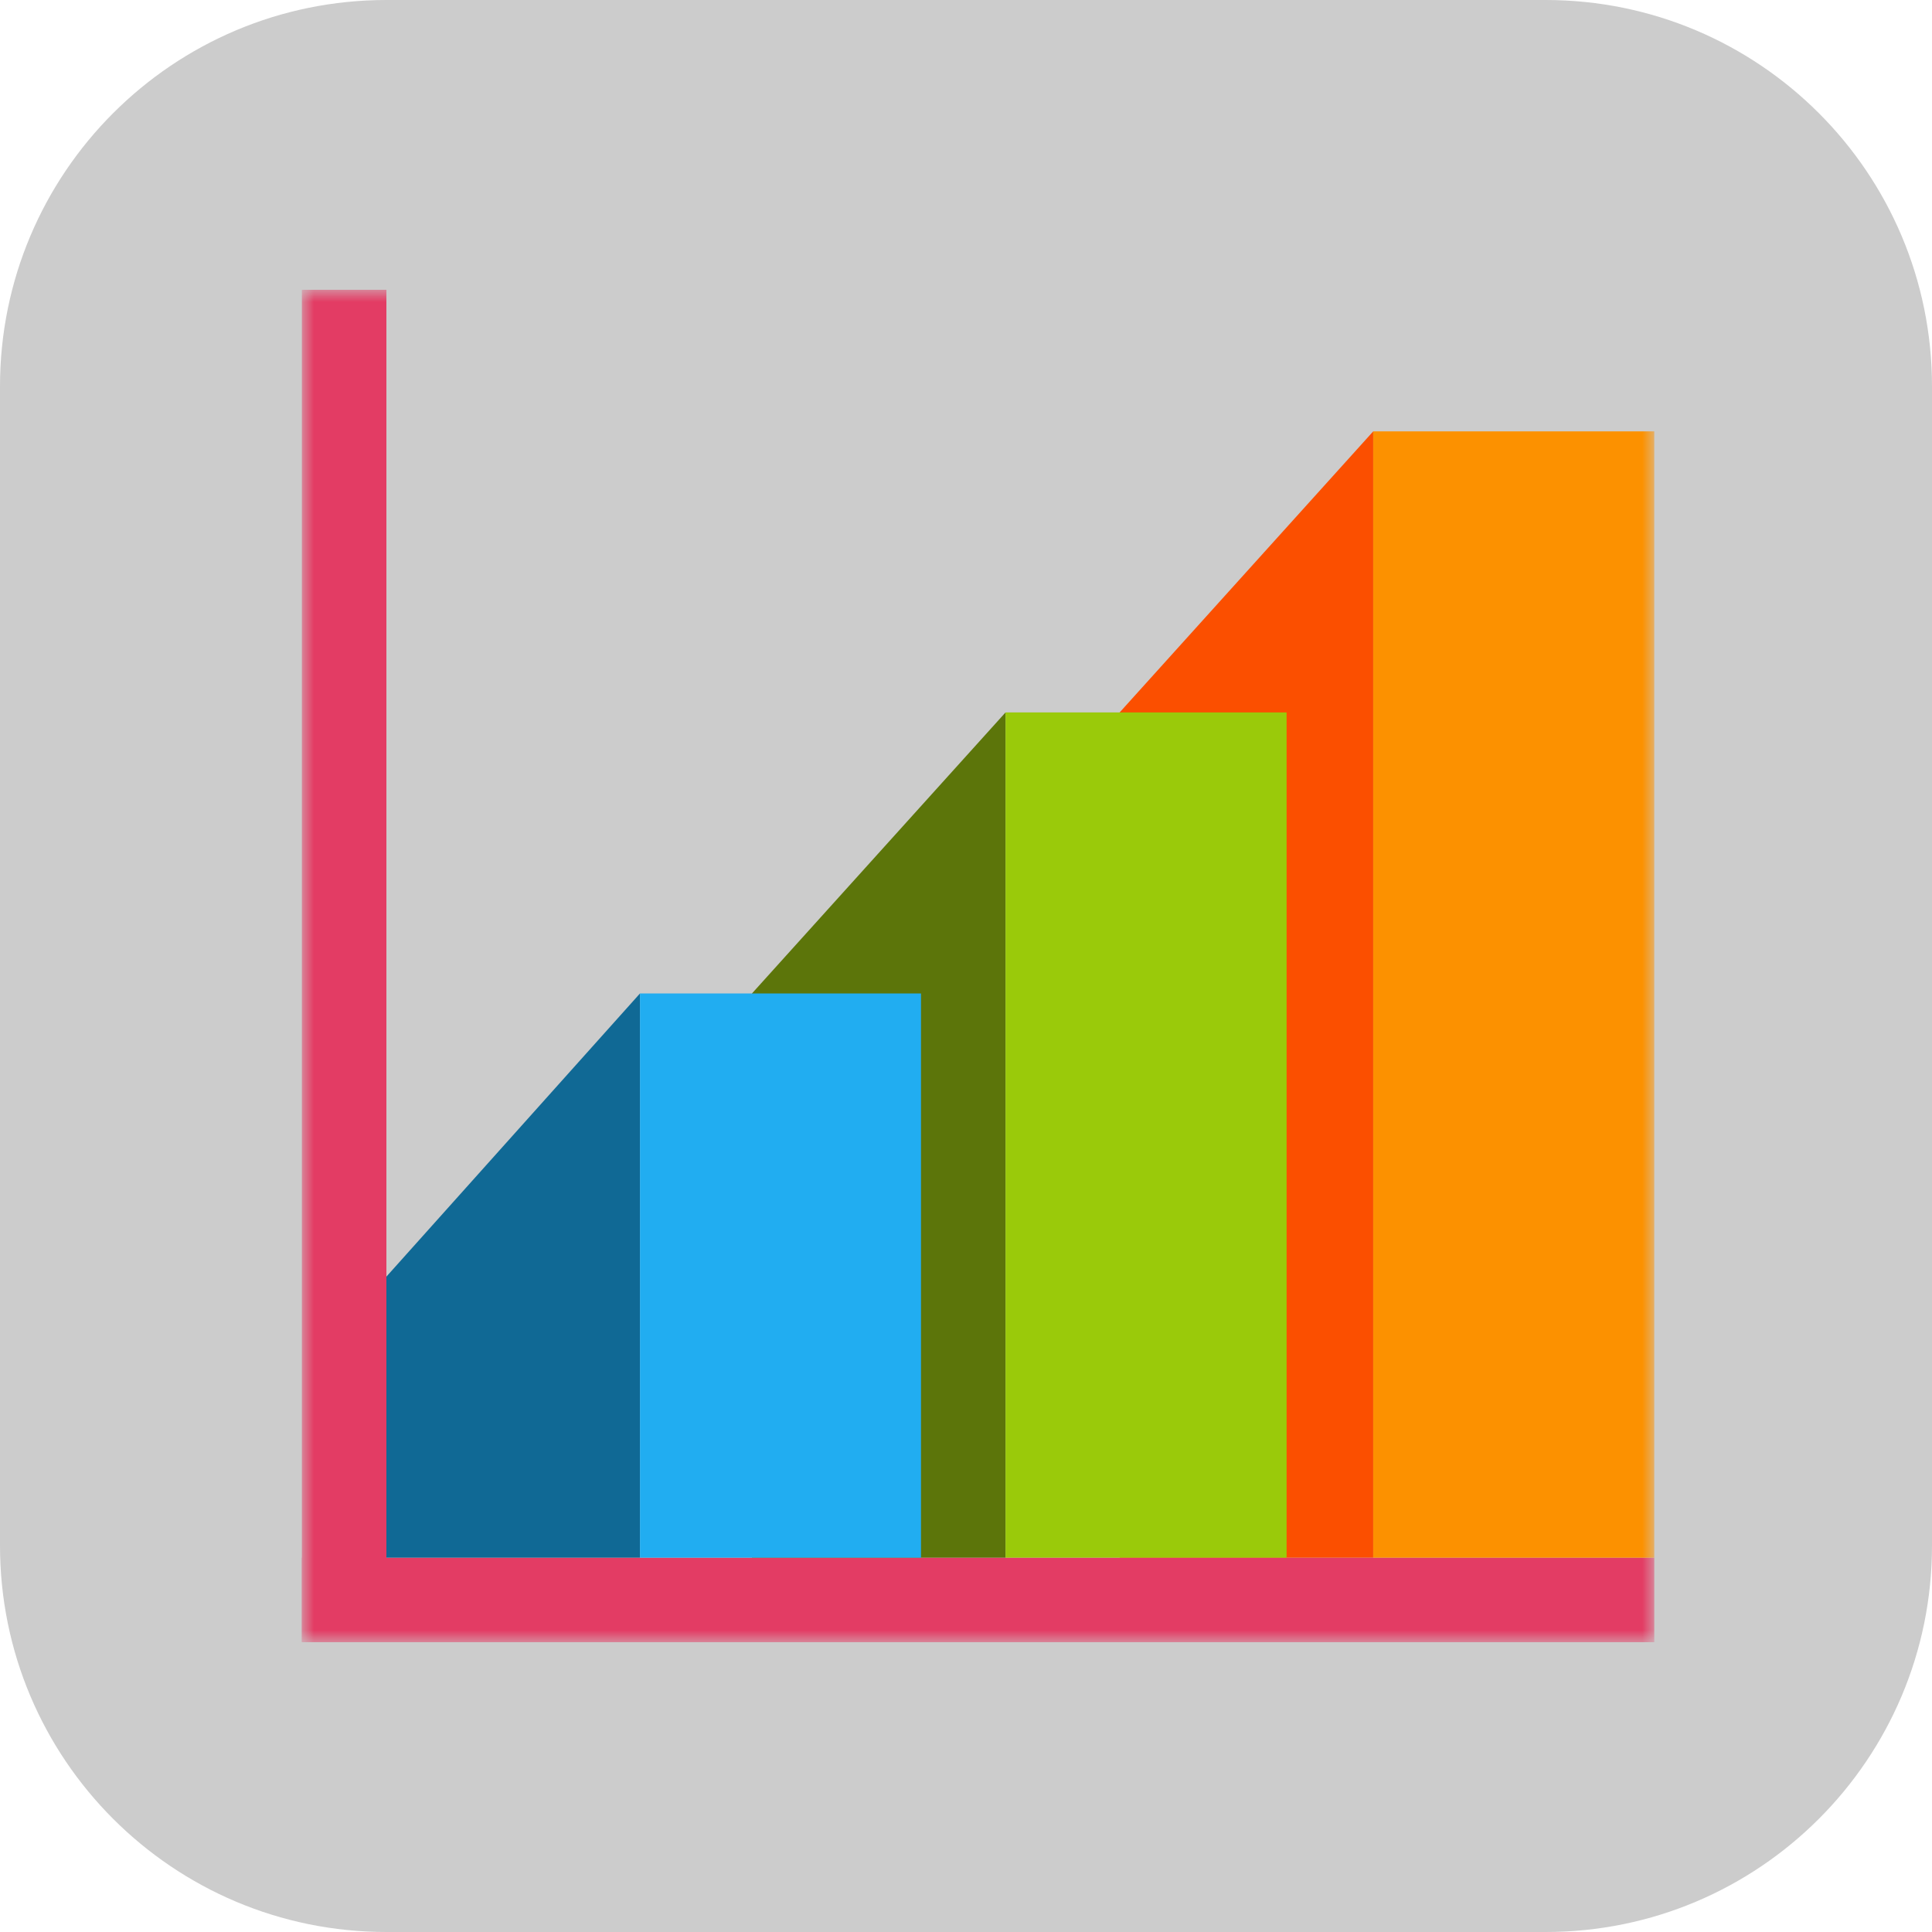 <svg xmlns="http://www.w3.org/2000/svg" xmlns:xlink="http://www.w3.org/1999/xlink" width="80" height="80" viewBox="0 0 80 80" fill="none"><g opacity="1"  transform="translate(0 0)  rotate(0)"><path id="矩形 1" fill-rule="evenodd" style="fill:#CCCCCC" opacity="1" d="M16 80L64 80C72.84 80 80 72.84 80 64L80 16C80 7.16 72.84 0 64 0L16 0C7.16 0 0 7.16 0 16L0 64C0 72.84 7.16 80 16 80Z"></path><g opacity="1"  transform="translate(12.5 12)  rotate(0)"><g filter="url(#filter_2)"></g><mask id="bg-mask-0" fill="white"><use transform="translate(0 0)  rotate(0)" xlink:href="#path_0"></use></mask><g mask="url(#bg-mask-0)" ><g opacity="1"  transform="translate(0 0)  rotate(0)"><path id="路径 1" fill-rule="evenodd" style="fill:#E33C64" opacity="1" d="M0 0L3.5 0L3.5 56L0 56L0 0Z"></path><path id="路径 2" fill-rule="evenodd" style="fill:#E33C64" opacity="1" d="M0 52.5L56 52.5L56 56L0 56L0 52.5Z"></path></g><path id="路径 3" fill-rule="evenodd" style="fill:#FB4F00" opacity="1" d="M33.862 52.5L44.362 52.5L44.362 5.862L33.862 17.5L33.862 52.5Z"></path><path id="路径 4" fill-rule="evenodd" style="fill:#5C750A" opacity="1" d="M18.637 52.5L29.137 52.5L29.137 17.5L18.637 29.137L18.637 52.5Z"></path><path id="路径 5" fill-rule="evenodd" style="fill:#106995" opacity="1" d="M3.5 52.5L14 52.5L14 29.137L3.5 40.862L3.5 52.5Z"></path><path id="路径 6" fill-rule="evenodd" style="fill:#9ACA0A" opacity="1" d="M29.137 17.5L40.775 17.5L40.775 52.5L29.137 52.5L29.137 17.5Z"></path><path id="路径 7" fill-rule="evenodd" style="fill:#21ADF1" opacity="1" d="M14 29.137L25.637 29.137L25.637 52.5L14 52.5L14 29.137Z"></path><path id="路径 8" fill-rule="evenodd" style="fill:#FC9100" opacity="1" d="M44.362 5.862L56 5.862L56 52.5L44.362 52.5L44.362 5.862Z"></path></g></g></g><defs><filter id="filter_2" x="0" y="0" width="64" height="66" filterUnits="userSpaceOnUse" color-interpolation-filters="sRGB"><feFlood flood-opacity="0" result="feFloodId"/>
  <feColorMatrix in="SourceAlpha" type="matrix" values="0 0 0 0 0 0 0 0 0 0 0 0 0 0 0 0 0 0 127 0" result="hardAlpha"/>

  <feOffset dx="0" dy="2"/>
  <feGaussianBlur stdDeviation="2"/>
  <feComposite in2="hardAlpha" operator="out"/>
  <feColorMatrix type="matrix" values="0 0 0 0 0 0 0 0 0 0 0 0 0 0 0 0 0 0 0.25 0"/>
  <feBlend mode="normal" in2="BackgroundImageFix" result="dropShadow_1"/>
  <feBlend mode="normal" in="SourceGraphic" in2="dropShadow_2" result="shape"/></filter><rect id="path_0" x="0" y="0" width="56" height="56" rx="0" ry="0"/></defs></svg>
